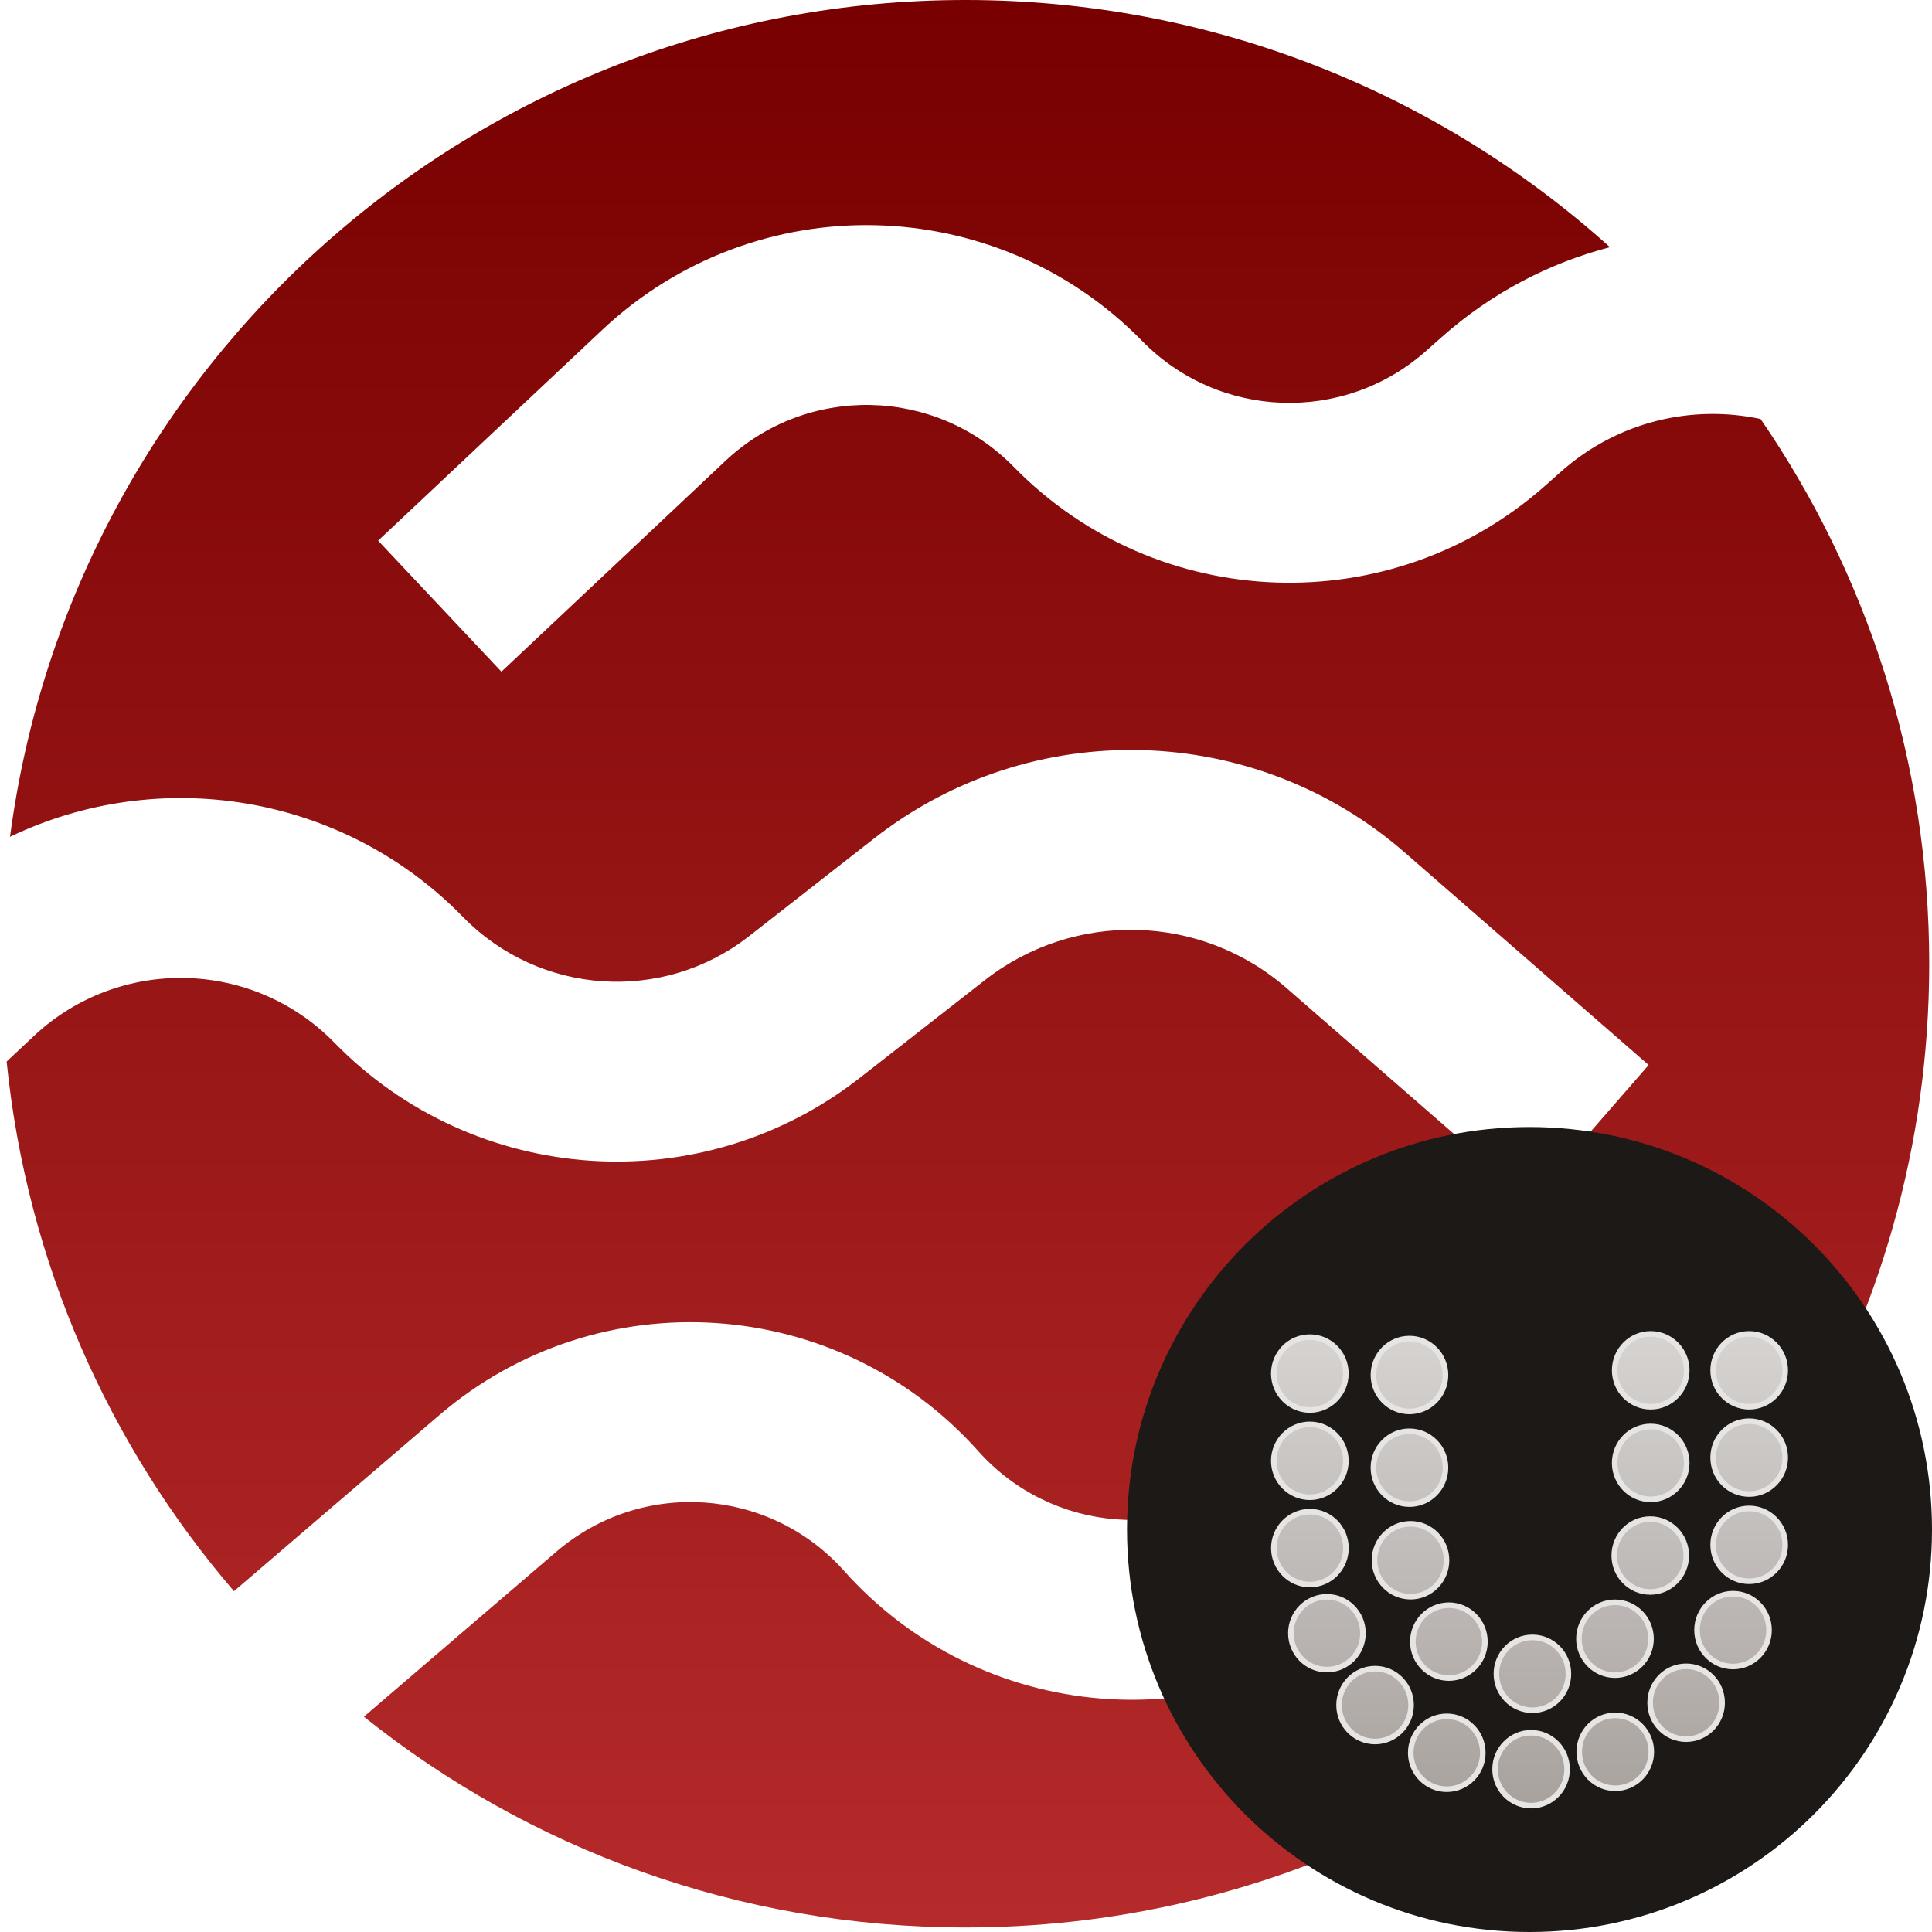 <svg width="32" height="32" viewBox="0 0 32 32" fill="none" xmlns="http://www.w3.org/2000/svg">
<g clip-path="url(#clip0_4_2)">
<g clip-path="url(#clip1_4_2)">
<mask id="mask0_4_2" style="mask-type:alpha" maskUnits="userSpaceOnUse" x="0" y="0" width="32" height="32">
<path fill-rule="evenodd" clip-rule="evenodd" d="M16 0C7.163 0 0 7.163 0 16C0 24.837 7.163 32 16 32C17.445 32 18.845 31.808 20.176 31.45C18.438 29.982 17.333 27.787 17.333 25.333C17.333 20.915 20.915 17.333 25.333 17.333C27.787 17.333 29.982 18.438 31.45 20.176C31.808 18.845 32 17.445 32 16C32 7.163 24.837 0 16 0Z" fill="#D9D9D9"/>
</mask>
<g mask="url(#mask0_4_2)">
</g>
<g clip-path="url(#clip2_4_2)">
<path fill-rule="evenodd" clip-rule="evenodd" d="M15.991 31.925C20.721 31.925 24.971 29.868 27.894 26.599C26.534 25.417 24.485 25.346 23.037 26.514L22.761 26.737C20.11 28.875 16.248 28.559 13.981 26.019C12.744 24.633 10.626 24.491 9.216 25.7L6.027 28.434C8.758 30.619 12.222 31.925 15.991 31.925ZM21.167 24.195C23.691 22.158 27.239 22.231 29.667 24.199C31.119 21.794 31.954 18.976 31.954 15.963C31.954 12.614 30.923 9.507 29.161 6.94C28.025 6.698 26.794 6.98 25.859 7.809L25.594 8.044C23.045 10.303 19.172 10.166 16.79 7.732C15.49 6.405 13.368 6.361 12.015 7.634L8.305 11.125L6.263 8.955L9.974 5.465C12.508 3.08 16.484 3.162 18.918 5.648C20.19 6.947 22.257 7.021 23.618 5.815L23.884 5.579C24.71 4.847 25.666 4.354 26.666 4.094C23.838 1.549 20.096 0 15.991 0C7.888 0 1.195 6.038 0.166 13.86C2.627 12.679 5.663 13.133 7.67 15.189C8.937 16.486 10.977 16.623 12.406 15.507L14.48 13.886C17.087 11.849 20.773 11.947 23.268 14.121L27.307 17.64L25.35 19.886L21.311 16.367C19.892 15.131 17.797 15.075 16.314 16.233L14.24 17.854C11.614 19.905 7.866 19.653 5.539 17.27C4.185 15.884 1.972 15.835 0.559 17.161L0.11 17.582C0.446 20.916 1.808 23.947 3.875 26.355L7.277 23.439C9.918 21.174 13.886 21.439 16.203 24.035C17.414 25.392 19.475 25.56 20.89 24.419L21.167 24.195Z" fill="url(#paint0_linear_4_2)"/>
</g>
<path d="M32 25.333C32 21.651 29.015 18.667 25.333 18.667C21.651 18.667 18.667 21.651 18.667 25.333C18.667 29.015 21.651 32 25.333 32C29.015 32 32 29.015 32 25.333Z" fill="#1C1917"/>
<path d="M29.569 22.697C29.569 23.03 29.301 23.3 28.972 23.3C28.642 23.3 28.375 23.03 28.375 22.697C28.375 22.363 28.642 22.093 28.972 22.093C29.301 22.093 29.569 22.363 29.569 22.697ZM22.292 22.75C22.292 23.084 22.024 23.354 21.695 23.354C21.366 23.354 21.098 23.084 21.098 22.75C21.098 22.416 21.366 22.147 21.695 22.147C22.024 22.147 22.292 22.416 22.292 22.75ZM22.292 24.196C22.292 24.529 22.024 24.799 21.695 24.799C21.366 24.799 21.098 24.529 21.098 24.196C21.098 23.862 21.366 23.592 21.695 23.592C22.024 23.592 22.292 23.862 22.292 24.196ZM22.293 25.641C22.293 25.975 22.026 26.245 21.696 26.245C21.367 26.245 21.099 25.975 21.099 25.641C21.099 25.308 21.367 25.038 21.696 25.038C22.026 25.038 22.293 25.308 22.293 25.641ZM22.575 27.051C22.575 27.385 22.307 27.654 21.978 27.654C21.649 27.654 21.381 27.385 21.381 27.051C21.381 26.717 21.649 26.448 21.978 26.448C22.307 26.448 22.575 26.717 22.575 27.051ZM23.372 28.242C23.372 28.575 23.105 28.845 22.776 28.845C22.446 28.845 22.179 28.575 22.179 28.242C22.179 27.908 22.446 27.638 22.776 27.638C23.105 27.638 23.372 27.908 23.372 28.242ZM24.56 29.032C24.56 29.365 24.293 29.635 23.963 29.635C23.634 29.635 23.366 29.365 23.366 29.032C23.366 28.698 23.634 28.428 23.963 28.428C24.293 28.428 24.56 28.698 24.56 29.032ZM25.956 29.304C25.956 29.637 25.689 29.907 25.36 29.907C25.03 29.907 24.763 29.637 24.763 29.304C24.763 28.97 25.03 28.7 25.36 28.7C25.689 28.7 25.956 28.97 25.956 29.304ZM27.351 29.015C27.351 29.349 27.083 29.619 26.754 29.619C26.424 29.619 26.157 29.349 26.157 29.015C26.157 28.681 26.424 28.412 26.754 28.412C27.083 28.412 27.351 28.681 27.351 29.015ZM28.524 28.203C28.524 28.537 28.257 28.806 27.927 28.806C27.598 28.806 27.331 28.537 27.331 28.203C27.331 27.869 27.598 27.599 27.927 27.599C28.257 27.599 28.524 27.869 28.524 28.203ZM29.301 27C29.301 27.333 29.034 27.603 28.704 27.603C28.375 27.603 28.108 27.333 28.108 27C28.108 26.666 28.375 26.396 28.704 26.396C29.034 26.396 29.301 26.666 29.301 27ZM29.569 25.588C29.569 25.921 29.301 26.191 28.972 26.191C28.642 26.191 28.375 25.921 28.375 25.588C28.375 25.254 28.642 24.984 28.972 24.984C29.301 24.984 29.569 25.254 29.569 25.588ZM29.569 24.142C29.569 24.476 29.301 24.746 28.972 24.746C28.642 24.746 28.375 24.476 28.375 24.142C28.375 23.808 28.642 23.539 28.972 23.539C29.301 23.539 29.569 23.808 29.569 24.142ZM23.942 22.775C23.942 23.108 23.674 23.378 23.345 23.378C23.016 23.378 22.748 23.108 22.748 22.775C22.748 22.441 23.016 22.171 23.345 22.171C23.674 22.171 23.942 22.441 23.942 22.775ZM23.942 24.309C23.942 24.643 23.674 24.913 23.345 24.913C23.016 24.913 22.748 24.643 22.748 24.309C22.748 23.975 23.016 23.706 23.345 23.706C23.674 23.706 23.942 23.975 23.942 24.309ZM23.959 25.842C23.959 26.176 23.692 26.446 23.363 26.446C23.034 26.446 22.766 26.176 22.766 25.842C22.766 25.509 23.034 25.239 23.363 25.239C23.692 25.239 23.959 25.509 23.959 25.842ZM24.595 27.191C24.595 27.524 24.327 27.794 23.998 27.794C23.669 27.794 23.401 27.524 23.401 27.191C23.401 26.857 23.669 26.587 23.998 26.587C24.327 26.587 24.595 26.857 24.595 27.191ZM25.978 27.724C25.978 28.058 25.711 28.327 25.381 28.327C25.052 28.327 24.785 28.058 24.785 27.724C24.785 27.39 25.052 27.12 25.381 27.12C25.711 27.12 25.978 27.39 25.978 27.724ZM27.346 27.143C27.346 27.476 27.079 27.746 26.749 27.746C26.42 27.746 26.152 27.476 26.152 27.143C26.152 26.809 26.42 26.539 26.749 26.539C27.079 26.539 27.346 26.809 27.346 27.143ZM27.93 25.765C27.93 26.098 27.663 26.368 27.334 26.368C27.004 26.368 26.737 26.098 26.737 25.765C26.737 25.431 27.004 25.161 27.334 25.161C27.663 25.161 27.93 25.431 27.93 25.765ZM27.938 24.231C27.938 24.564 27.67 24.834 27.341 24.834C27.011 24.834 26.744 24.564 26.744 24.231C26.744 23.897 27.011 23.627 27.341 23.627C27.67 23.627 27.938 23.897 27.938 24.231ZM27.938 22.697C27.938 23.03 27.67 23.3 27.341 23.3C27.011 23.3 26.744 23.03 26.744 22.697C26.744 22.363 27.011 22.093 27.341 22.093C27.67 22.093 27.938 22.363 27.938 22.697Z" fill="url(#paint1_linear_4_2)" stroke="#E7E5E4" stroke-width="0.092"/>
</g>
</g>
<defs>
<linearGradient id="paint0_linear_4_2" x1="16.005" y1="31.79" x2="16.005" y2="0" gradientUnits="userSpaceOnUse">
<stop stop-color="#B52A2A"/>
<stop offset="1" stop-color="#780000"/>
</linearGradient>
<linearGradient id="paint1_linear_4_2" x1="25.333" y1="22.062" x2="25.333" y2="29.938" gradientUnits="userSpaceOnUse">
<stop stop-color="#D6D3D1"/>
<stop offset="1" stop-color="#A8A29E"/>
</linearGradient>
<clipPath id="clip0_4_2">
<rect width="32" height="32" fill="white"/>
</clipPath>
<clipPath id="clip1_4_2">
<rect width="32" height="32" fill="white"/>
</clipPath>
<clipPath id="clip2_4_2">
<rect width="32" height="32" fill="white"/>
</clipPath>
</defs>
</svg>
